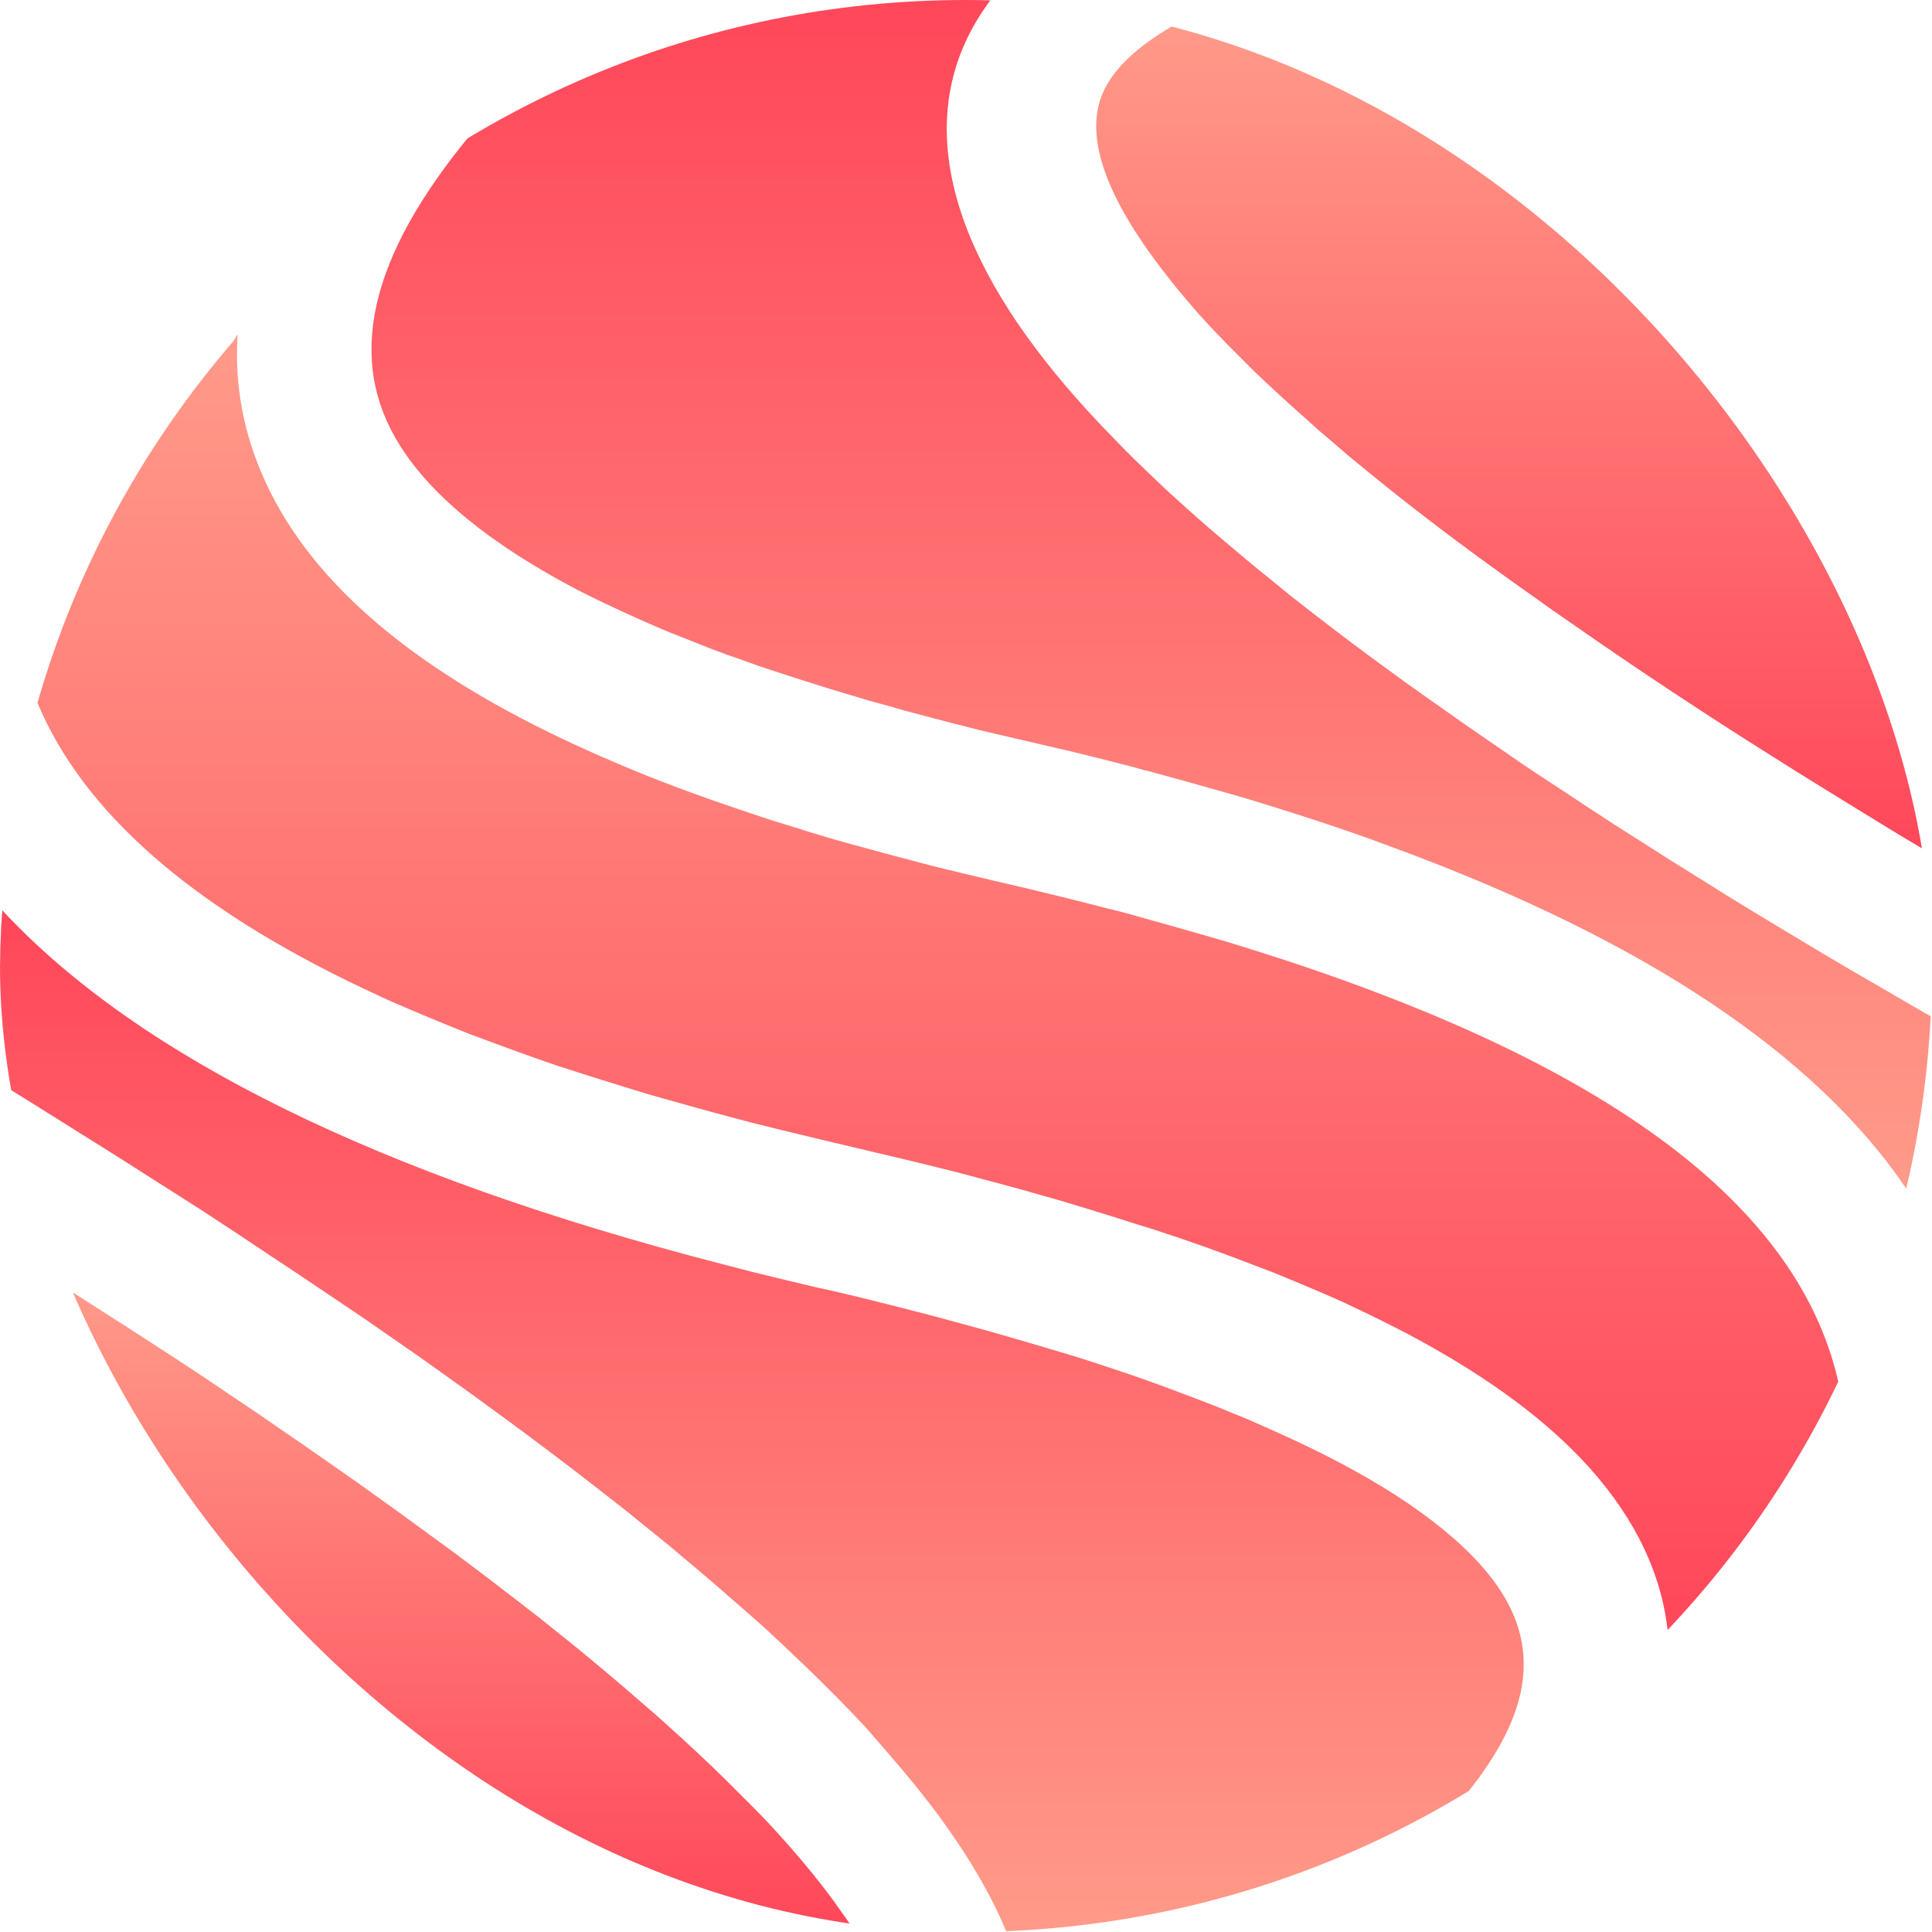 <svg width="250" height="250" viewBox="0 0 250 250" fill="none" xmlns="http://www.w3.org/2000/svg">
<g clip-path="url(#clip0_242_93342)">
<path fill-rule="evenodd" clip-rule="evenodd" d="M0.3 117.799C18 136.849 49.251 152.149 93.35 163.549L97.4 164.599L101.5 165.599L105.7 166.599L107.55 166.999L111.15 167.849L115.55 168.949L119.85 170.049L123.2 170.949L126.5 171.849L129.7 172.749L132.8 173.649L135.85 174.549L138.85 175.449L140.3 175.899L143.2 176.849L145.3 177.549L147.35 178.249L150.7 179.449L151.35 179.699L154.55 180.899L157.65 182.099L158.85 182.599L161.2 183.549L162.35 184.049L164.6 185.049C177.15 190.599 186.15 196.449 191.55 202.449C199.45 211.249 199.25 220.549 189.5 232.449C171.55 243.199 151.2 249.299 130.3 250.149C128.35 245.399 125.45 240.399 121.65 235.199C119.55 232.349 117.3 229.599 114.95 226.899L113.7 225.449L112 223.499L110.25 221.649L108.45 219.799C105.55 216.849 102.35 213.799 98.951 210.649L97.201 209.099L94.9 207.099L92.55 205.049L90.15 202.999L87.65 200.899L86.4 199.849L83.8 197.749L81.15 195.599L77.701 192.899L74.15 190.149L71.251 187.949L68.251 185.699L65.201 183.449L61.3 180.599L57.251 177.699L53.95 175.349L50.55 172.999L47.1 170.599L41.751 166.999L38.1 164.549L34.401 162.099L30.651 159.599L25.851 156.449L20.901 153.299L14.851 149.449L10.7 146.849L4.4 142.899L0.85 140.699C0.05 133.799 -0.2 126.899 0.15 119.949L0.3 117.799Z" fill="url(#paint0_linear_242_93342)"/>
<path fill-rule="evenodd" clip-rule="evenodd" d="M7.201 165.848L9.351 167.198L15.151 170.898L18.951 173.348L22.651 175.748L26.301 178.148L29.851 180.548L33.351 182.898L36.751 185.248L40.101 187.548L43.401 189.848L46.601 192.098L49.751 194.348L52.801 196.548L55.801 198.748L58.751 200.898L63.001 204.098L67.101 207.248L69.751 209.298L72.301 211.348L74.801 213.348L77.201 215.348L78.401 216.348L80.701 218.298L82.951 220.248L85.151 222.148L87.251 224.048L88.301 224.998L90.301 226.848L92.201 228.648L94.051 230.448C94.851 231.248 95.651 232.048 96.401 232.798L97.551 233.948L99.201 235.648C102.651 239.348 105.651 242.898 108.101 246.298C109.001 247.548 109.851 248.748 110.601 249.898C62.101 244.098 22.201 210.648 7.201 165.848Z" fill="url(#paint1_linear_242_93342)"/>
<path fill-rule="evenodd" clip-rule="evenodd" d="M30.75 43.25C30.2 51.75 32.35 59.95 37.3 67.75C44.7 79.35 58.15 89.3 77.7 97.85L79.2 98.5L81.8 99.6C86.75 101.65 92.05 103.55 97.75 105.45L100.2 106.25L103.3 107.2L104.85 107.7L108.05 108.65L109.65 109.1L112.95 110L114.6 110.45L116.3 110.9L119.7 111.8L121.45 112.25L124.95 113.1L128.55 113.95L133.05 115L136.95 115.95L140.75 116.9L144.5 117.85C145.75 118.15 146.95 118.5 148.15 118.85L151.75 119.85L155.25 120.85L158.7 121.85C207.4 136.6 233.3 155.85 238.1 179.85C232.4 191.5 224.9 202.2 215.85 211.55C215.15 204.05 211.8 196.75 205.65 189.9C200.3 183.95 192.85 178.4 183.25 173.2L181.85 172.45L179.6 171.3C178.3 170.65 177 170 175.7 169.4L173.7 168.45L171.2 167.35L169.9 166.8L168.6 166.25L165.95 165.15L164.6 164.6L161.85 163.55C157.7 161.95 153.5 160.45 149.3 159.1L147.05 158.4L143.9 157.4L140.65 156.4L137.35 155.4L132.25 153.95L128.75 153L124.25 151.8L119.65 150.65L117.8 150.2L114 149.3L107.45 147.75L103.9 146.9L100.4 146.05L97 145.2C96.45 145.05 95.9 144.9 95.3 144.75L91.95 143.85L88.7 142.95L85.5 142.05L83.9 141.6L80.8 140.65L77.75 139.7C76.75 139.4 75.75 139.05 74.75 138.75L71.8 137.8L68.95 136.8C68.5 136.65 68 136.45 67.55 136.3L64.8 135.3C63.45 134.8 62.1 134.3 60.75 133.8L58.15 132.75C56.4 132.05 54.75 131.35 53.1 130.65L50.65 129.6L49.45 129.05L47.1 127.95C24.7 117.35 10.75 105.05 4.85 90.95C9.8 73.7 18.45 57.75 30.2 44.15L30.75 43.25Z" fill="url(#paint2_linear_242_93342)"/>
<path fill-rule="evenodd" clip-rule="evenodd" d="M124.65 -0.002C125.85 -0.002 127 -0.002 128.15 0.048C118.85 12.448 120.9 28.548 135.45 46.948C137.5 49.548 139.85 52.248 142.45 54.998L143.8 56.398L145.55 58.198C146.35 58.998 147.15 59.798 148 60.598L149.25 61.798L151.2 63.648L153.25 65.498C155.45 67.498 157.8 69.498 160.25 71.548L162.1 73.098L164.5 75.048L166.95 77.048L169.5 79.048L172.1 81.048L174.8 83.098L177.55 85.148L181.8 88.248L184.75 90.348L189.3 93.548L192.4 95.698L194 96.798L197.2 98.998L198.85 100.098L202.2 102.298L205.6 104.548L209.05 106.798L212.6 109.048L216.2 111.348L219.9 113.648L223.65 115.998L227.5 118.348L231.4 120.698L235.4 123.098L239.45 125.498L243.6 127.898L247.8 130.348L250 131.598C249.55 139.198 248.45 146.648 246.7 153.848C234.85 136.348 212.75 121.698 180.9 109.898L177.8 108.748C173.5 107.198 169.1 105.748 164.75 104.398L161.35 103.348L157.85 102.348L154.3 101.348C153.7 101.198 153.1 100.998 152.5 100.848L148.85 99.848C148.25 99.698 147.6 99.548 147 99.348L143.3 98.398C141.45 97.948 139.55 97.448 137.6 96.998L130.25 95.298L126.85 94.498L123.5 93.648L120.25 92.798L117.05 91.948L115.5 91.498L112.4 90.648L110.9 90.198L107.9 89.298L106.45 88.848L103.6 87.948L102.2 87.498L99.45 86.598L98.1 86.148L95.45 85.198L94.15 84.748L91.6 83.798L90.35 83.298L89.1 82.798L86.7 81.848L85.5 81.348L83.2 80.348C81.5 79.598 79.9 78.848 78.3 78.098L76.75 77.348L74.75 76.348C63.6 70.498 55.9 64.248 51.75 57.648C44.85 46.698 47.45 33.498 61.2 17.048C80.45 5.848 102.35 -0.052 124.65 -0.002Z" fill="url(#paint3_linear_242_93342)"/>
<path fill-rule="evenodd" clip-rule="evenodd" d="M153.55 2.4C204.75 14 244.05 57.25 250 110.55L245.55 107.9L240 104.5L236.35 102.25L232.8 100.05L229.3 97.85L225.9 95.7L222.55 93.55L219.25 91.4L216.05 89.3L212.9 87.2L209.8 85.1L206.8 83.05L203.85 81L200.95 79L198.15 77L195.4 75.05L192.7 73.1L190.1 71.2L187.55 69.3L185.05 67.4L182.65 65.55L180.3 63.7L178 61.85L175.8 60.05L174.7 59.15L172.6 57.35L170.55 55.6L168.6 53.85L166.7 52.15L164.85 50.45L163.5 49.2L162.2 47.95L160.55 46.3L159.75 45.5L158.95 44.7L157.4 43.1C156.05 41.7 154.75 40.25 153.5 38.75L152.6 37.7L151.4 36.2L150.2 34.65C142.2 24.15 140.35 16.65 142.95 11.5C144.45 8.5 147.65 5.6 152.55 2.9C152.5 2.95 153.55 2.4 153.55 2.4Z" fill="url(#paint4_linear_242_93342)"/>
</g>
<defs>
<linearGradient id="paint0_linear_242_93342" x1="98.558" y1="117.786" x2="98.558" y2="249.998" gradientUnits="userSpaceOnUse">
<stop stop-color="#FF475A"/>
<stop offset="1" stop-color="#FF9A89"/>
</linearGradient>
<linearGradient id="paint1_linear_242_93342" x1="58.898" y1="165.864" x2="58.898" y2="249.996" gradientUnits="userSpaceOnUse">
<stop stop-color="#FF9A89"/>
<stop offset="1" stop-color="#FF475A"/>
</linearGradient>
<linearGradient id="paint2_linear_242_93342" x1="121.393" y1="43.27" x2="121.393" y2="211.534" gradientUnits="userSpaceOnUse">
<stop stop-color="#FF9A89"/>
<stop offset="1" stop-color="#FF475A"/>
</linearGradient>
<linearGradient id="paint3_linear_242_93342" x1="149.039" y1="0.01" x2="149.039" y2="153.848" gradientUnits="userSpaceOnUse">
<stop stop-color="#FF475A"/>
<stop offset="1" stop-color="#FF9A89"/>
</linearGradient>
<linearGradient id="paint4_linear_242_93342" x1="195.914" y1="2.408" x2="195.914" y2="110.578" gradientUnits="userSpaceOnUse">
<stop stop-color="#FF9A89"/>
<stop offset="1" stop-color="#FF475A"/>
</linearGradient>
<clipPath id="clip0_242_93342">
<rect width="250" height="250" rx="125" fill="white"/>
</clipPath>
</defs>
</svg>
